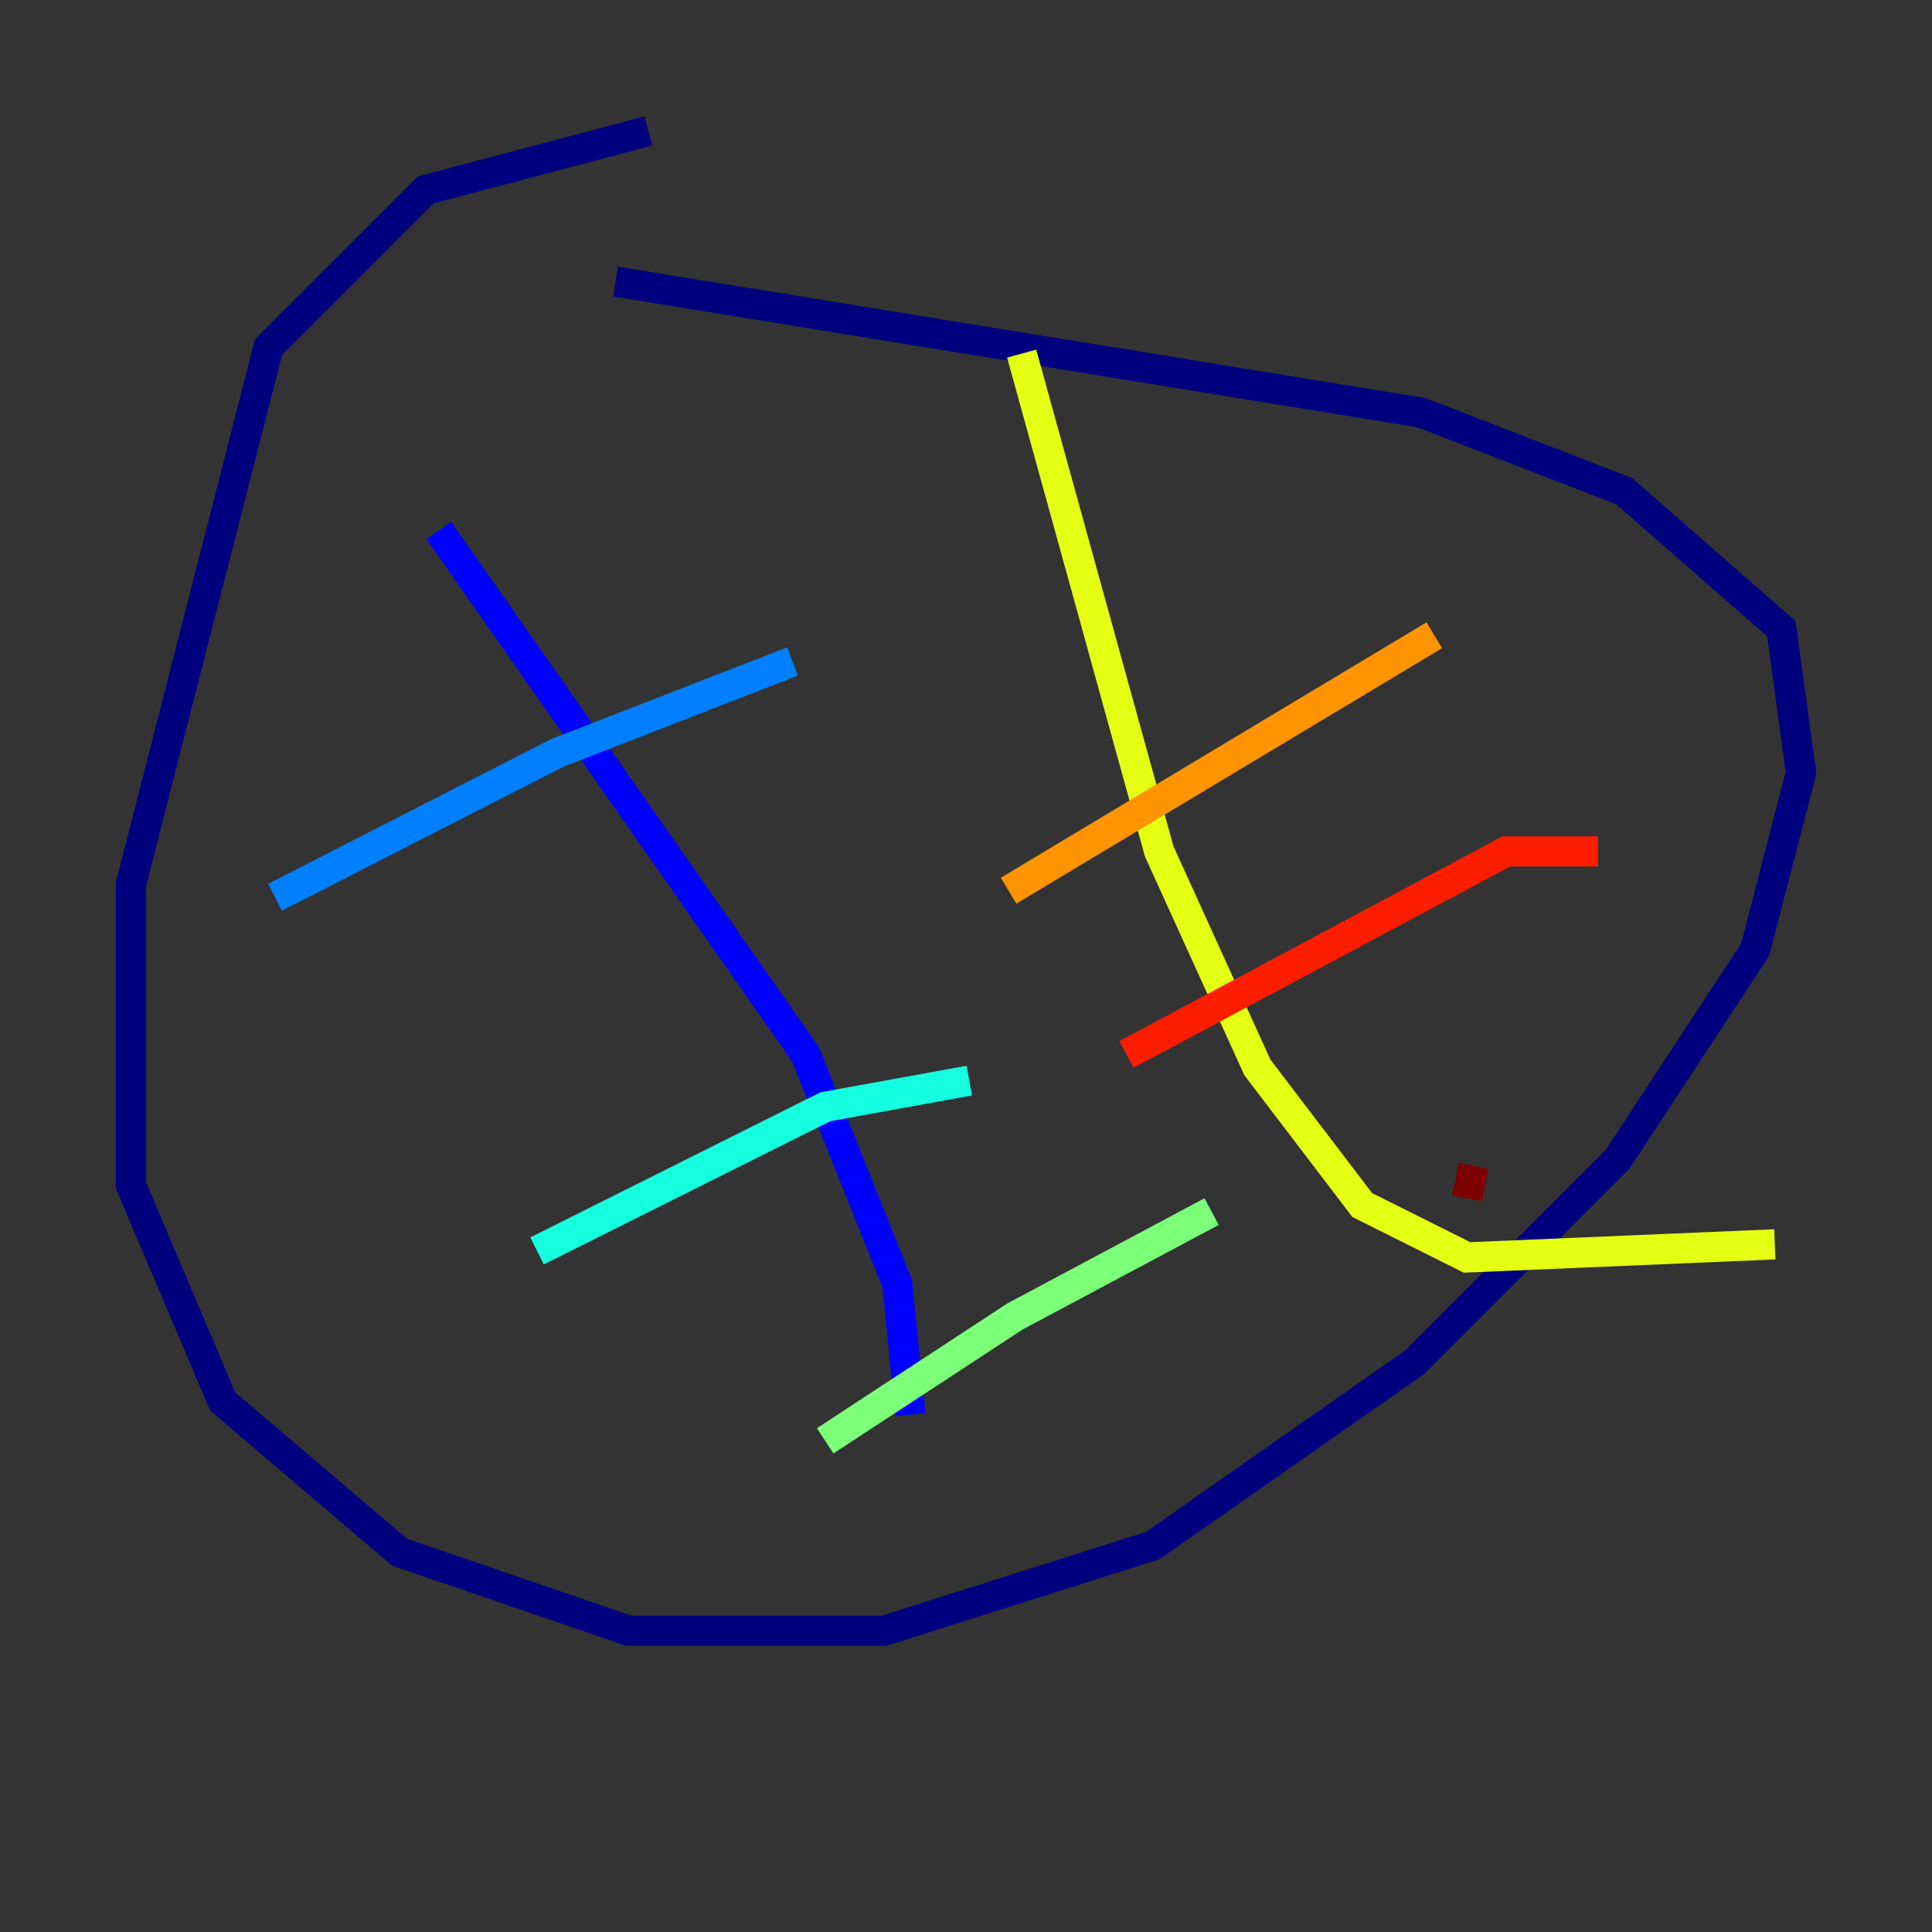 <?xml version="1.0" encoding="utf-8" ?>
<svg baseProfile="tiny" height="128" version="1.2" viewBox="0,0,128,128" width="128" xmlns="http://www.w3.org/2000/svg" xmlns:ev="http://www.w3.org/2001/xml-events" xmlns:xlink="http://www.w3.org/1999/xlink"><rect x="0" y="0" width="128" height="128" fill="#333333" stroke="none"/><defs /><polyline fill="none" points="42.956,8.678 28.203,12.583 17.79,22.997 8.678,58.576 8.678,78.536 14.752,92.854 26.468,102.834 41.654,108.041 58.576,108.041 76.366,102.4 93.722,90.251 107.173,76.8 116.285,62.915 119.322,51.2 118.02,41.654 107.607,32.542 94.156,27.336 40.786,18.658" stroke="#00007f" stroke-width="2" /><polyline fill="none" points="29.071,35.146 53.37,69.858 59.444,85.044 60.312,93.722" stroke="#0000ff" stroke-width="2" /><polyline fill="none" points="18.224,59.444 36.881,49.898 52.502,43.824" stroke="#0080ff" stroke-width="2" /><polyline fill="none" points="35.58,82.875 54.671,73.329 64.217,71.593" stroke="#15ffe1" stroke-width="2" /><polyline fill="none" points="54.671,95.458 67.254,87.214 80.271,80.271" stroke="#7cff79" stroke-width="2" /><polyline fill="none" points="67.688,23.43 76.8,56.407 83.308,70.725 90.251,79.837 97.193,83.308 117.586,82.441" stroke="#e4ff12" stroke-width="2" /><polyline fill="none" points="66.82,59.01 95.024,42.088" stroke="#ff9400" stroke-width="2" /><polyline fill="none" points="74.63,69.858 99.797,56.407 105.871,56.407" stroke="#ff1d00" stroke-width="2" /><polyline fill="none" points="97.627,77.234 97.193,79.403" stroke="#7f0000" stroke-width="2" /></svg>
